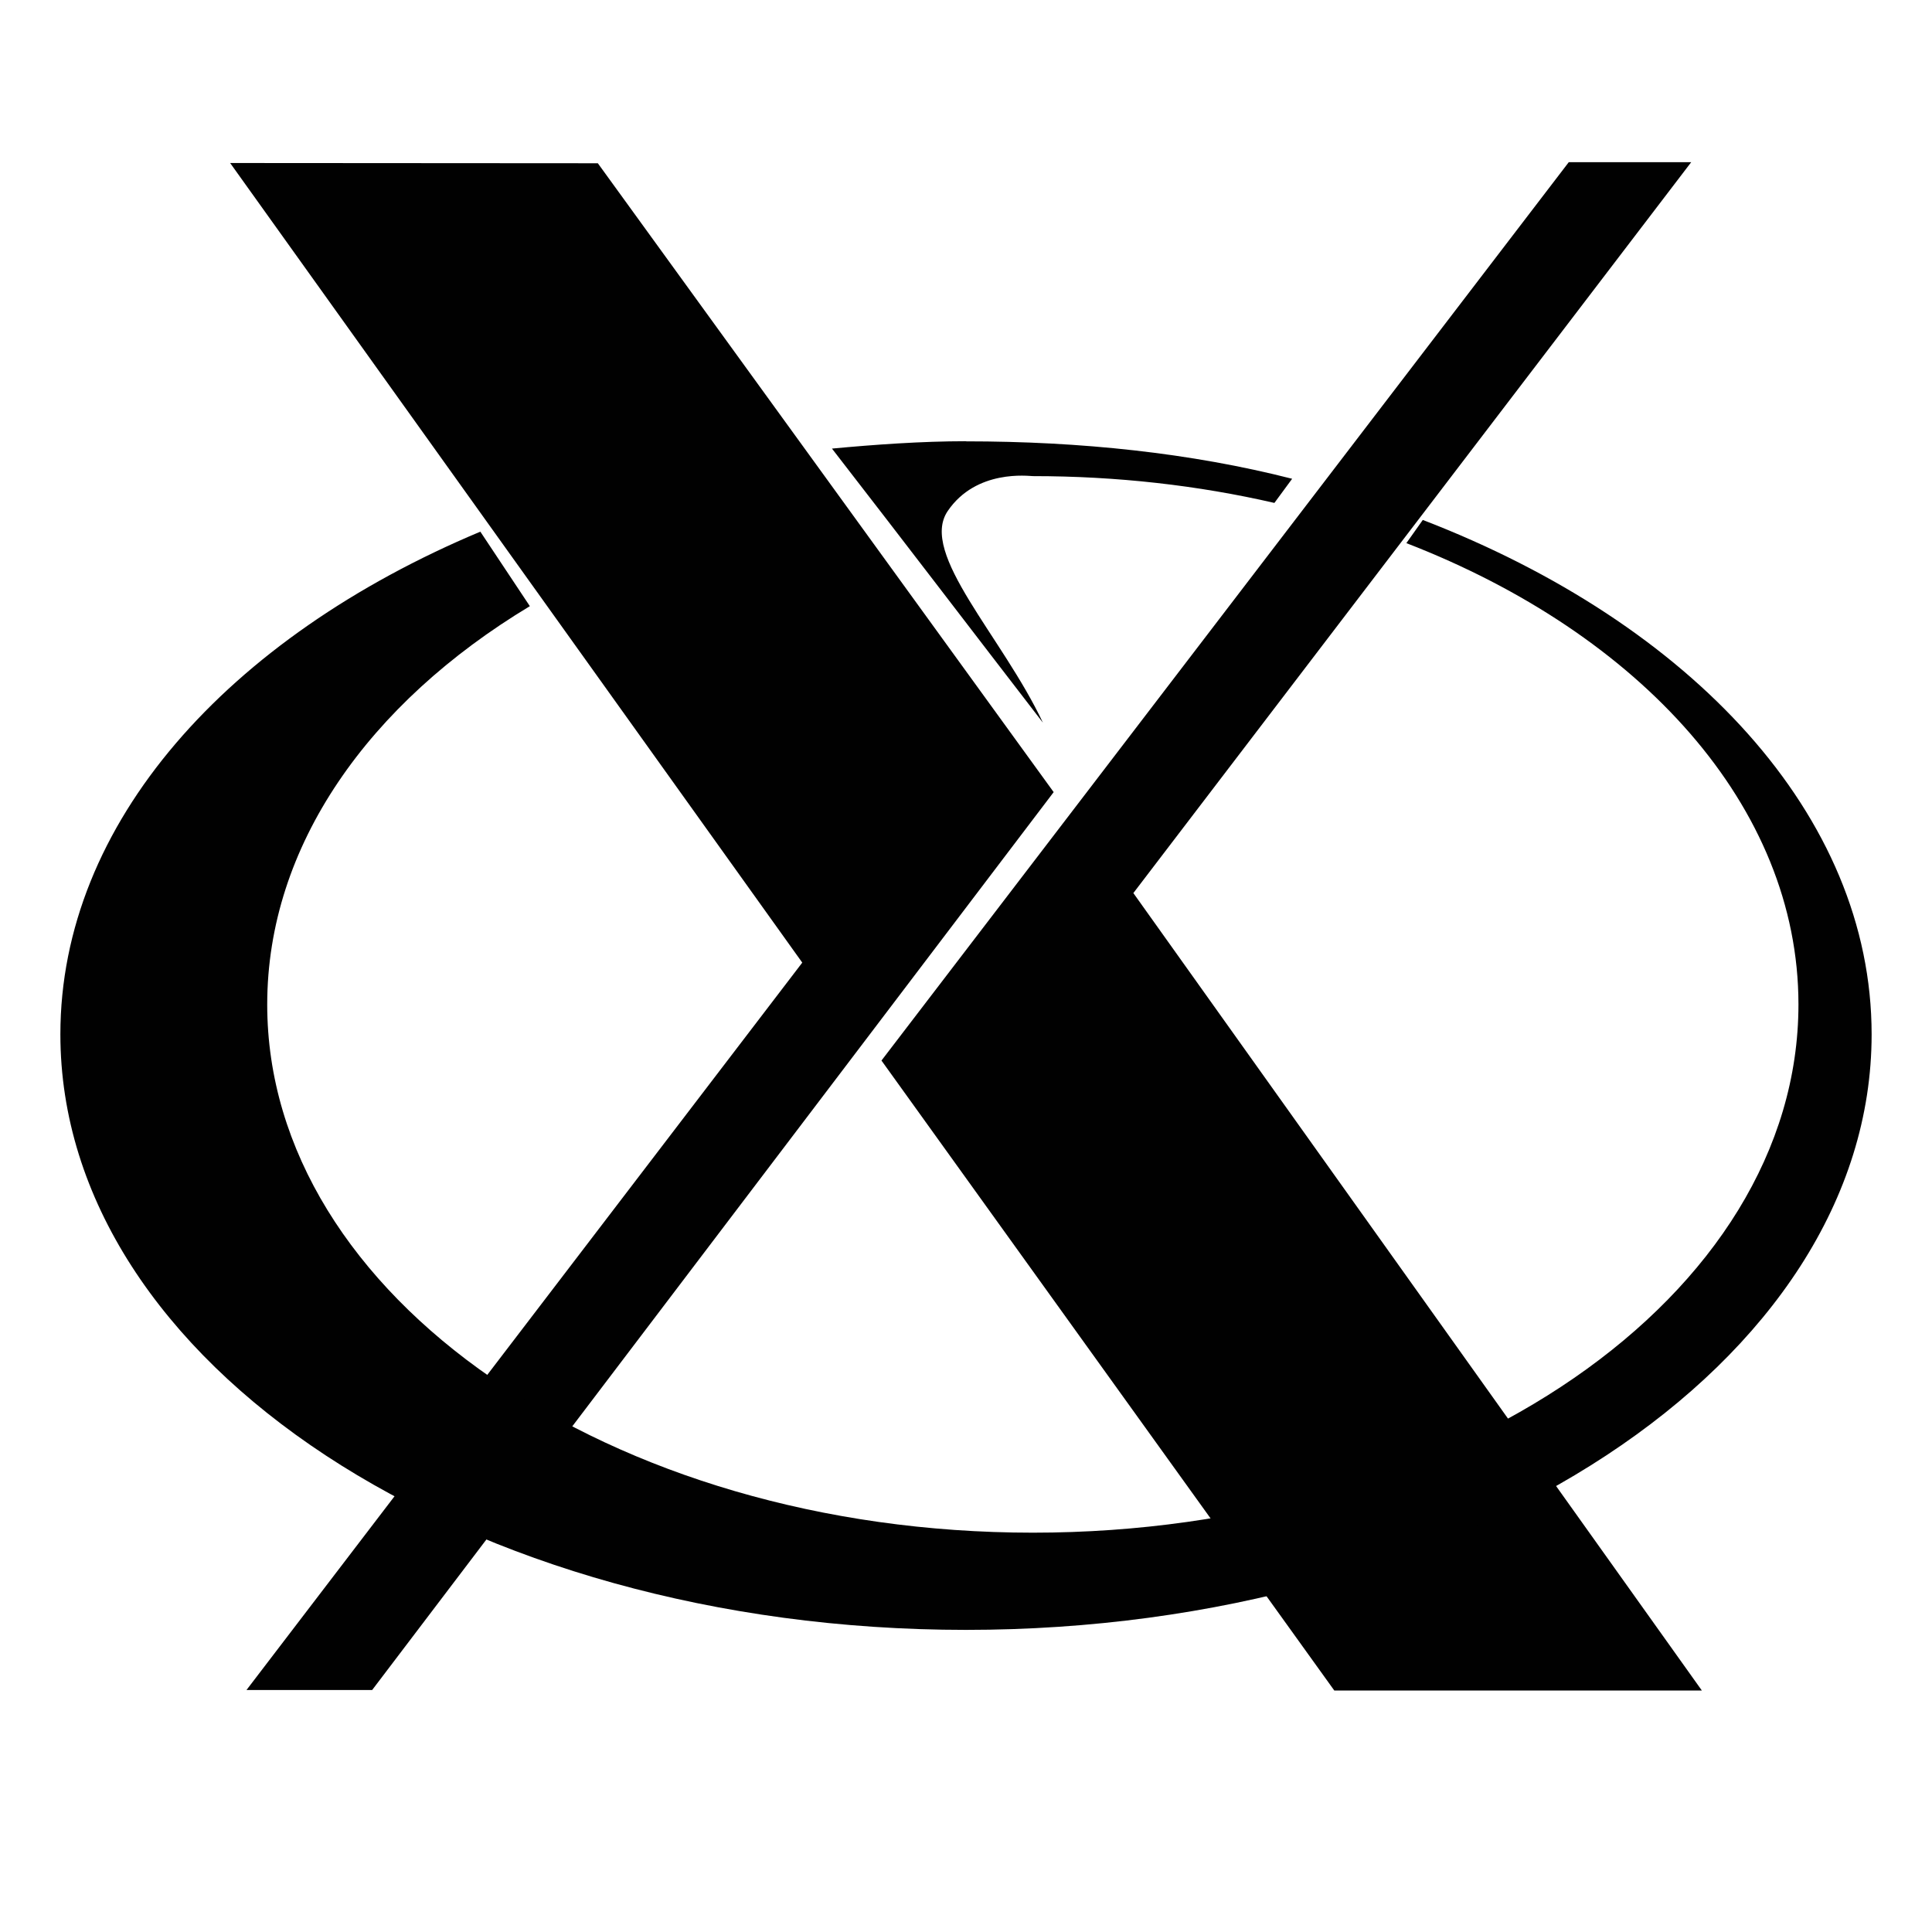 <svg xmlns="http://www.w3.org/2000/svg" width="16" height="16"><defs><style id="current-color-scheme" type="text/css">.ColorScheme-Text{color:#010101}</style><linearGradient id="arrongin" x1="0%" x2="0%" y1="0%" y2="100%"><stop offset="0%" stop-color="#dd9b44"/><stop offset="100%" stop-color="#ad6c16"/></linearGradient><linearGradient id="aurora" x1="0%" x2="0%" y1="0%" y2="100%"><stop offset="0%" stop-color="#09d4df"/><stop offset="100%" stop-color="#9269f4"/></linearGradient><linearGradient id="fitdance" x1="0%" x2="0%" y1="0%" y2="100%"><stop offset="0%" stop-color="#1ad6ab"/><stop offset="100%" stop-color="#329db6"/></linearGradient><linearGradient id="oomox" x1="0%" x2="0%" y1="0%" y2="100%"><stop offset="0%" stop-color="#efefe7"/><stop offset="100%" stop-color="#8f8f8b"/></linearGradient><linearGradient id="rainblue" x1="0%" x2="0%" y1="0%" y2="100%"><stop offset="0%" stop-color="#00f260"/><stop offset="100%" stop-color="#0575e6"/></linearGradient><linearGradient id="sunrise" x1="0%" x2="0%" y1="0%" y2="100%"><stop offset="0%" stop-color="#ff8501"/><stop offset="100%" stop-color="#ffcb01"/></linearGradient><linearGradient id="telinkrin" x1="0%" x2="0%" y1="0%" y2="100%"><stop offset="0%" stop-color="#b2ced6"/><stop offset="100%" stop-color="#6da5b7"/></linearGradient><linearGradient id="60spsycho" x1="0%" x2="0%" y1="0%" y2="100%"><stop offset="0%" stop-color="#df5940"/><stop offset="25%" stop-color="#d8d15f"/><stop offset="50%" stop-color="#e9882a"/><stop offset="100%" stop-color="#279362"/></linearGradient><linearGradient id="90ssummer" x1="0%" x2="0%" y1="0%" y2="100%"><stop offset="0%" stop-color="#f618c7"/><stop offset="20%" stop-color="#94ffab"/><stop offset="50%" stop-color="#fbfd54"/><stop offset="100%" stop-color="#0f83ae"/></linearGradient><linearGradient id="cyberneon" x1="0%" x2="0%" y1="0%" y2="100%"><stop offset="0" stop-color="#0abdc6"/><stop offset="1" stop-color="#ea00d9"/></linearGradient></defs><g class="ColorScheme-Text" fill="currentColor"><path d="M2.042 13.995l4.602-6.023L1.906 1.35l3.045.002L8.726 6.56l-5.644 7.436h-1.04zM11.05 14l-3.75-5.217 5.692-7.44h1.014l-4.62 6.053L14.094 14z" class="ColorScheme-Text"/><path d="M8 3.654c-.367 0-.758.028-1.11.061.627.809 1.148 1.493 1.747 2.27-.336-.714-1.027-1.4-.789-1.752.237-.35.673-.29.706-.29.698 0 1.37.077 2 .222l.147-.2c-.839-.214-1.75-.31-2.702-.31zm3.783.652l-.136.192c1.937.75 3.247 2.18 3.247 3.82 0 2.416-2.84 4.375-6.34 4.375s-6.341-1.96-6.341-4.374c0-1.316.842-2.496 2.175-3.299l-.41-.617C1.888 5.28.5 6.816.5 8.566c0 2.723 3.36 4.932 7.5 4.932 4.14 0 7.5-2.209 7.5-4.932 0-1.815-1.494-3.403-3.717-4.26z" class="ColorScheme-Text"/></g></svg>
